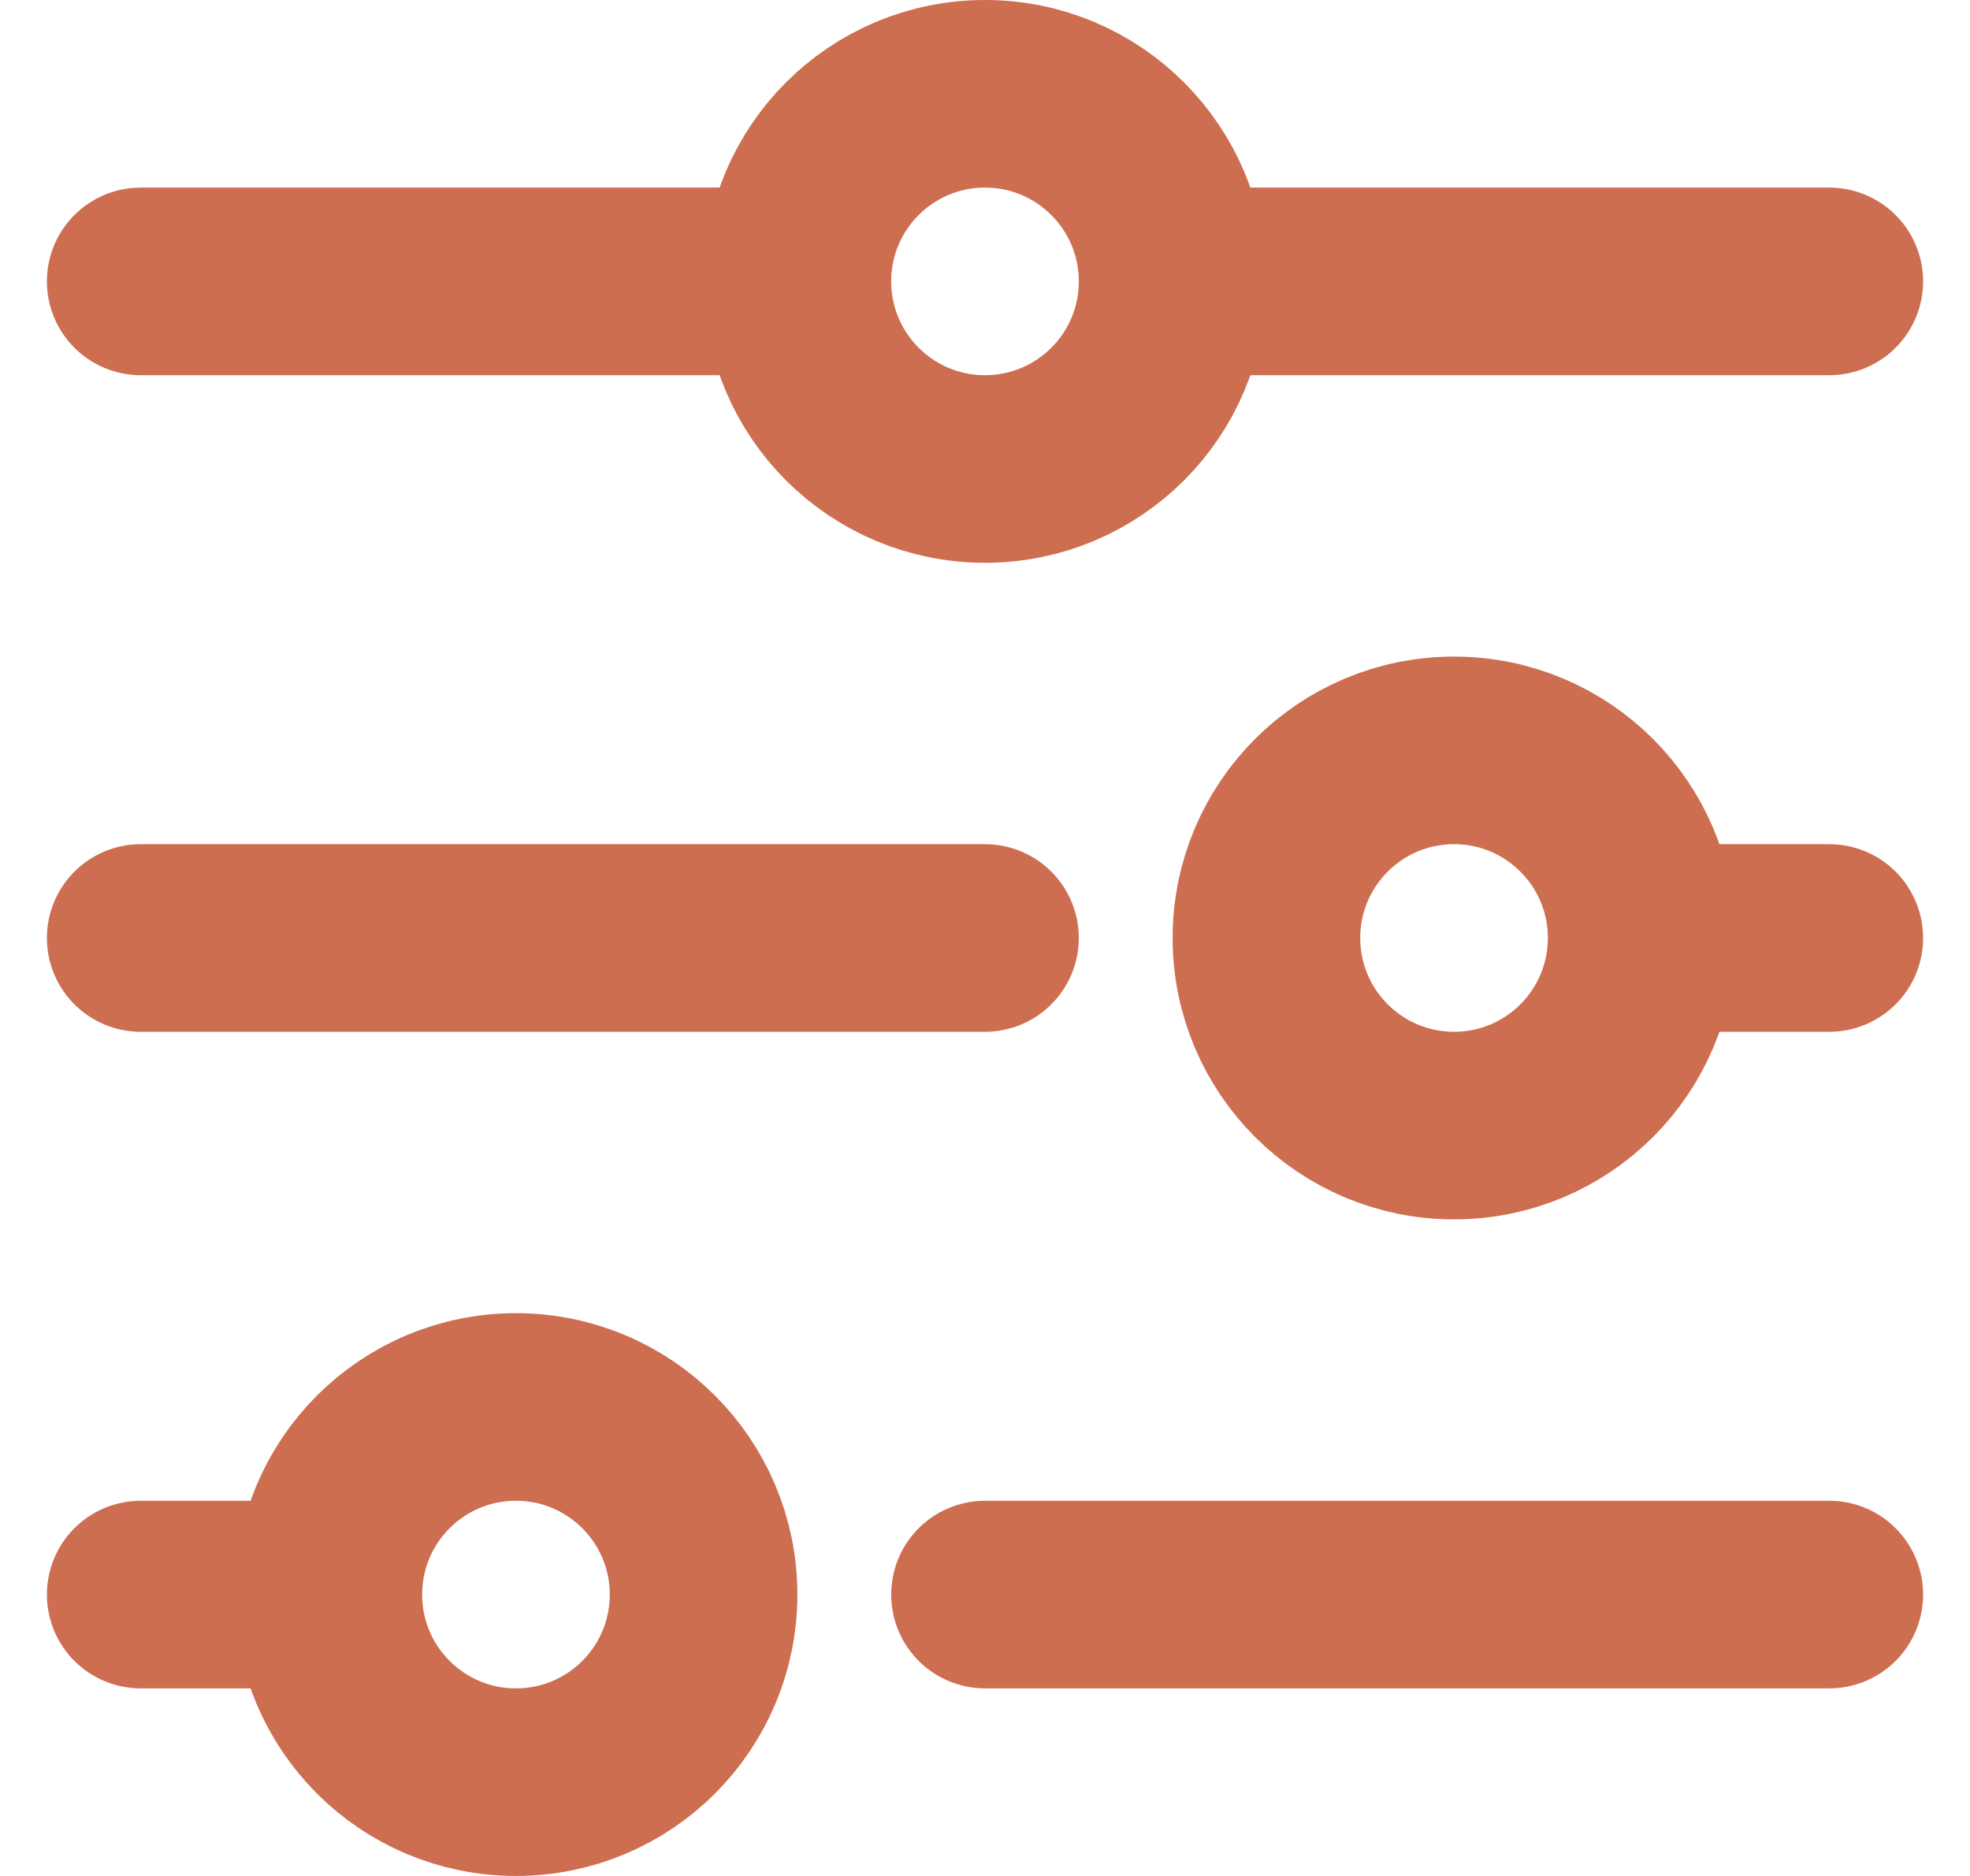 <svg width="21" height="20" viewBox="0 0 21 20" fill="none" xmlns="http://www.w3.org/2000/svg">
<path d="M1.5 3H8.5M8.5 3C8.5 4.105 9.395 5 10.5 5C11.605 5 12.5 4.105 12.5 3M8.5 3C8.5 1.895 9.395 1 10.5 1C11.605 1 12.5 1.895 12.5 3M1.5 10H10.5M17.5 10H19.5M17.5 10C17.5 11.105 16.605 12 15.5 12C14.395 12 13.5 11.105 13.5 10C13.5 8.895 14.395 8 15.5 8C16.605 8 17.5 8.895 17.5 10ZM12.5 3H19.5M10.5 17H19.5M1.5 17H3.5M3.5 17C3.5 18.105 4.395 19 5.5 19C6.605 19 7.5 18.105 7.5 17C7.5 15.895 6.605 15 5.5 15C4.395 15 3.5 15.895 3.5 17Z" stroke="#CD6E51" stroke-width="2" stroke-linecap="round"/>
</svg>
